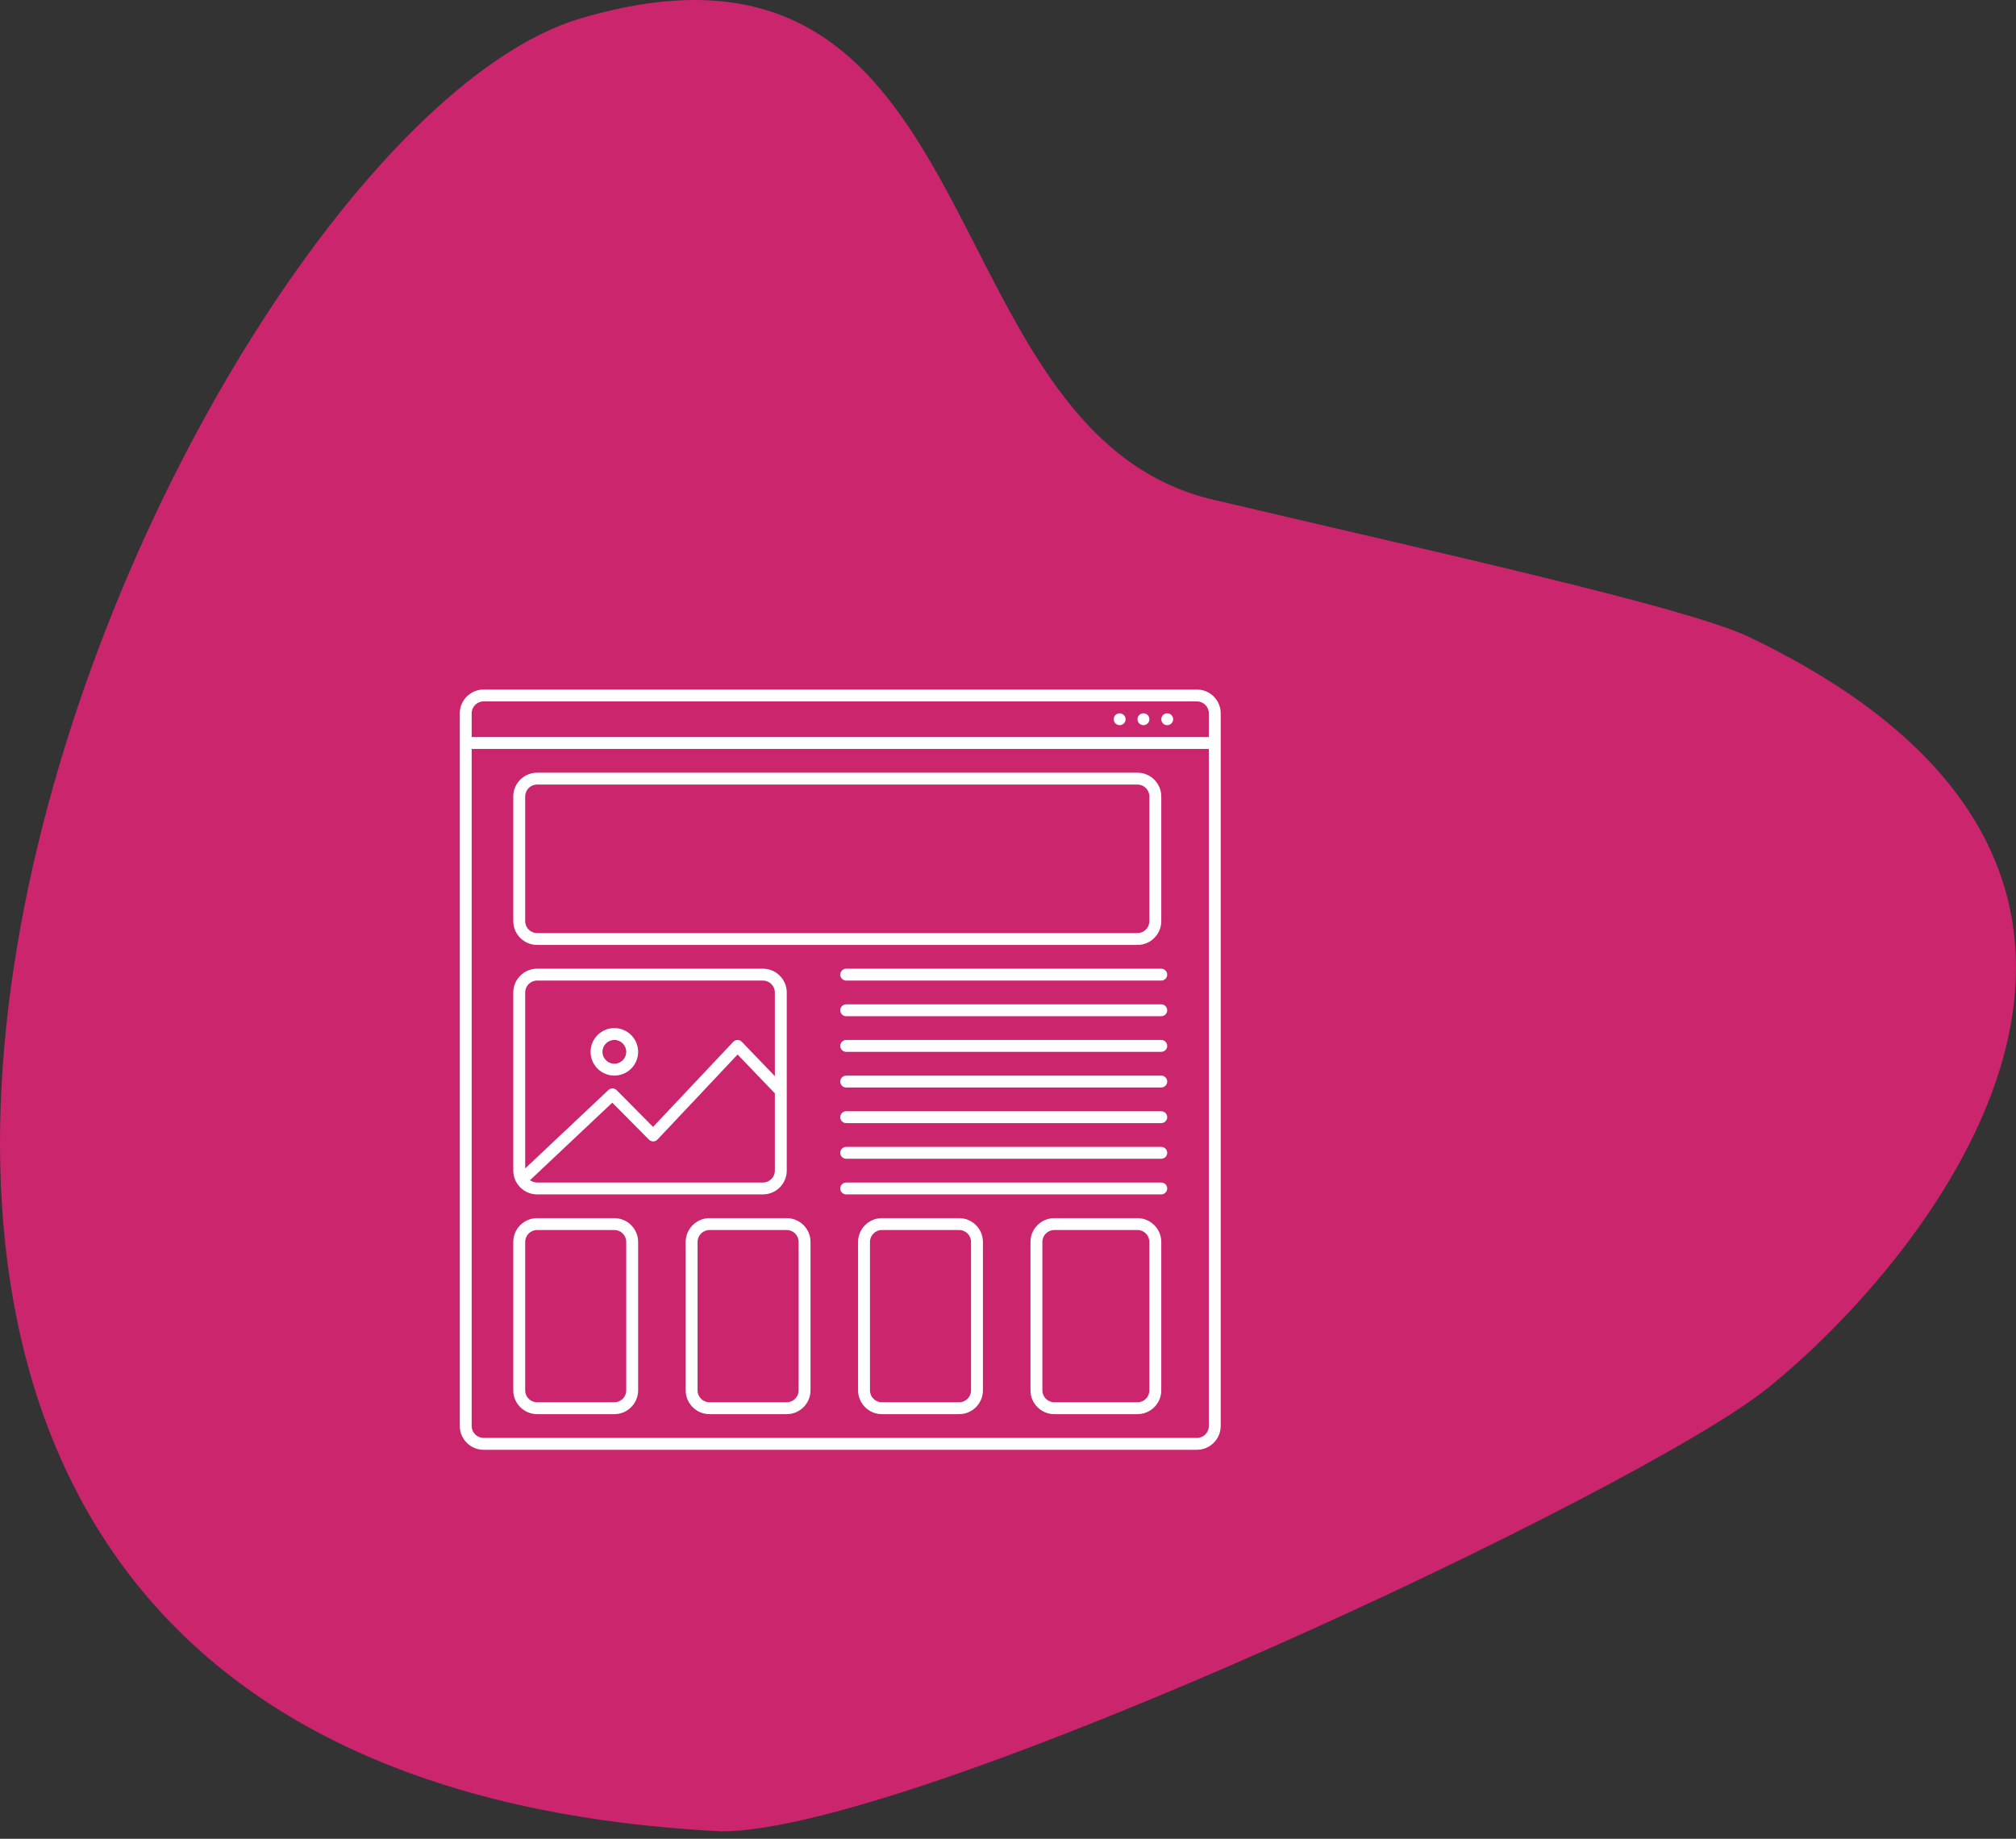 <svg width="114" height="104" viewBox="0 0 114 104" fill="none" xmlns="http://www.w3.org/2000/svg">
<rect x="0" y="0" width="114" height="104" fill="#333333" stroke="none"/>
<path d="M99.939 78.526C92.741 84.312 51.812 103.581 40.809 103.581C-31.174 99.965 9.188 8.012 32.84 1.038C56.492 -5.936 52.149 24.388 68.603 28.262C81.766 31.362 94.626 34.186 98.654 35.908C127.131 49.371 108.937 71.294 99.939 78.526Z" fill="#CA256D"/>
<path d="M66.003 41.016C66.188 41.016 66.339 40.865 66.339 40.68C66.339 40.494 66.188 40.344 66.003 40.344C65.817 40.344 65.667 40.494 65.667 40.68C65.667 40.865 65.817 41.016 66.003 41.016Z" fill="white"/>
<path d="M64.994 40.7C65.005 40.514 64.864 40.355 64.678 40.344C64.493 40.333 64.334 40.474 64.323 40.66C64.312 40.845 64.453 41.004 64.638 41.015C64.823 41.026 64.983 40.885 64.994 40.7Z" fill="white"/>
<path d="M63.649 40.7C63.66 40.514 63.519 40.355 63.334 40.344C63.148 40.333 62.989 40.474 62.978 40.66C62.967 40.845 63.108 41.004 63.294 41.015C63.479 41.026 63.638 40.885 63.649 40.7Z" fill="white"/>
<path d="M65.667 54.789H47.85C47.665 54.789 47.514 54.94 47.514 55.125C47.514 55.31 47.665 55.461 47.85 55.461H65.667C65.852 55.461 66.003 55.31 66.003 55.125C66.003 54.94 65.852 54.789 65.667 54.789Z" fill="white"/>
<path d="M65.667 56.805H47.85C47.665 56.805 47.514 56.955 47.514 57.141C47.514 57.326 47.665 57.477 47.85 57.477H65.667C65.852 57.477 66.003 57.326 66.003 57.141C66.003 56.955 65.852 56.805 65.667 56.805Z" fill="white"/>
<path d="M65.667 58.82H47.85C47.665 58.82 47.514 58.971 47.514 59.156C47.514 59.342 47.665 59.492 47.85 59.492H65.667C65.852 59.492 66.003 59.342 66.003 59.156C66.003 58.971 65.852 58.82 65.667 58.82Z" fill="white"/>
<path d="M65.667 60.836H47.85C47.665 60.836 47.514 60.986 47.514 61.172C47.514 61.358 47.665 61.508 47.85 61.508H65.667C65.852 61.508 66.003 61.358 66.003 61.172C66.003 60.986 65.852 60.836 65.667 60.836Z" fill="white"/>
<path d="M65.667 62.852H47.85C47.665 62.852 47.514 63.002 47.514 63.188C47.514 63.373 47.665 63.523 47.85 63.523H65.667C65.852 63.523 66.003 63.373 66.003 63.188C66.003 63.002 65.852 62.852 65.667 62.852Z" fill="white"/>
<path d="M65.667 64.867H47.85C47.665 64.867 47.514 65.017 47.514 65.203C47.514 65.389 47.665 65.539 47.85 65.539H65.667C65.852 65.539 66.003 65.389 66.003 65.203C66.003 65.017 65.852 64.867 65.667 64.867Z" fill="white"/>
<path d="M65.667 66.883H47.85C47.665 66.883 47.514 67.033 47.514 67.219C47.514 67.404 47.665 67.555 47.85 67.555H65.667C65.852 67.555 66.003 67.404 66.003 67.219C66.003 67.033 65.852 66.883 65.667 66.883Z" fill="white"/>
<path d="M30.37 67.555H43.144C43.884 67.555 44.489 66.95 44.489 66.211V56.133C44.489 55.394 43.884 54.789 43.144 54.789H30.37C29.63 54.789 29.025 55.394 29.025 56.133V66.211C29.025 66.95 29.63 67.555 30.37 67.555ZM43.144 66.883H30.37C30.221 66.883 30.084 66.832 29.972 66.75L34.624 62.366L36.696 64.458C36.761 64.523 36.854 64.559 36.939 64.558C37.031 64.556 37.117 64.518 37.18 64.452L41.708 59.644L43.816 61.838V66.211C43.816 66.581 43.515 66.883 43.144 66.883ZM30.37 55.461H43.144C43.515 55.461 43.816 55.762 43.816 56.133V60.868L41.948 58.923C41.884 58.858 41.797 58.82 41.705 58.82H41.704C41.612 58.821 41.524 58.859 41.461 58.926L36.929 63.738L34.871 61.66C34.743 61.531 34.535 61.528 34.402 61.652L29.698 66.085V56.133C29.698 55.762 29.999 55.461 30.37 55.461Z" fill="white"/>
<path d="M67.684 39H27.345C26.605 39 26 39.605 26 40.344V80.656C26 81.395 26.605 82 27.345 82H67.684C68.423 82 69.028 81.395 69.028 80.656V40.344C69.028 39.605 68.423 39 67.684 39ZM27.345 39.672H67.684C68.054 39.672 68.356 39.973 68.356 40.344V41.688H26.672V40.344C26.672 39.973 26.974 39.672 27.345 39.672ZM67.684 81.328H27.345C26.974 81.328 26.672 81.027 26.672 80.656V42.359H68.356V80.656C68.356 81.027 68.054 81.328 67.684 81.328Z" fill="white"/>
<path d="M30.37 53.445H64.322C65.062 53.445 65.667 52.841 65.667 52.102V45.047C65.667 44.308 65.062 43.703 64.322 43.703H30.37C29.63 43.703 29.025 44.308 29.025 45.047V52.102C29.025 52.841 29.63 53.445 30.37 53.445ZM29.698 45.047C29.698 44.676 29.999 44.375 30.37 44.375H64.322C64.693 44.375 64.994 44.676 64.994 45.047V52.102C64.994 52.472 64.693 52.773 64.322 52.773H30.37C29.999 52.773 29.698 52.472 29.698 52.102V45.047Z" fill="white"/>
<path d="M34.74 60.836C35.481 60.836 36.085 60.233 36.085 59.492C36.085 58.751 35.481 58.148 34.74 58.148C33.999 58.148 33.395 58.751 33.395 59.492C33.395 60.233 33.999 60.836 34.74 60.836ZM34.74 58.82C35.111 58.82 35.412 59.122 35.412 59.492C35.412 59.863 35.111 60.164 34.74 60.164C34.369 60.164 34.068 59.863 34.068 59.492C34.068 59.122 34.369 58.82 34.74 58.82Z" fill="white"/>
<path d="M34.74 68.898H30.37C29.63 68.898 29.025 69.503 29.025 70.242V78.641C29.025 79.38 29.63 79.984 30.37 79.984H34.74C35.48 79.984 36.085 79.38 36.085 78.641V70.242C36.085 69.503 35.48 68.898 34.74 68.898ZM35.412 78.641C35.412 79.011 35.111 79.312 34.74 79.312H30.37C29.999 79.312 29.698 79.011 29.698 78.641V70.242C29.698 69.872 29.999 69.57 30.37 69.57H34.74C35.111 69.57 35.412 69.872 35.412 70.242V78.641Z" fill="white"/>
<path d="M64.322 68.898H59.616C58.876 68.898 58.271 69.503 58.271 70.242V78.641C58.271 79.38 58.876 79.984 59.616 79.984H64.322C65.062 79.984 65.667 79.38 65.667 78.641V70.242C65.667 69.503 65.062 68.898 64.322 68.898ZM64.994 78.641C64.994 79.011 64.693 79.312 64.322 79.312H59.616C59.245 79.312 58.944 79.011 58.944 78.641V70.242C58.944 69.872 59.245 69.57 59.616 69.57H64.322C64.693 69.57 64.994 69.872 64.994 70.242V78.641Z" fill="white"/>
<path d="M44.489 68.898H40.119C39.379 68.898 38.774 69.503 38.774 70.242V78.641C38.774 79.38 39.379 79.984 40.119 79.984H44.489C45.228 79.984 45.833 79.38 45.833 78.641V70.242C45.833 69.503 45.228 68.898 44.489 68.898ZM45.161 78.641C45.161 79.011 44.859 79.312 44.489 79.312H40.119C39.748 79.312 39.446 79.011 39.446 78.641V70.242C39.446 69.872 39.748 69.57 40.119 69.57H44.489C44.859 69.57 45.161 69.872 45.161 70.242V78.641Z" fill="white"/>
<path d="M54.237 68.898H49.867C49.128 68.898 48.523 69.503 48.523 70.242V78.641C48.523 79.38 49.128 79.984 49.867 79.984H54.237C54.977 79.984 55.582 79.38 55.582 78.641V70.242C55.582 69.503 54.977 68.898 54.237 68.898ZM54.91 78.641C54.91 79.011 54.608 79.312 54.237 79.312H49.867C49.496 79.312 49.195 79.011 49.195 78.641V70.242C49.195 69.872 49.496 69.57 49.867 69.57H54.237C54.608 69.57 54.91 69.872 54.91 70.242V78.641Z" fill="white"/>
</svg>
